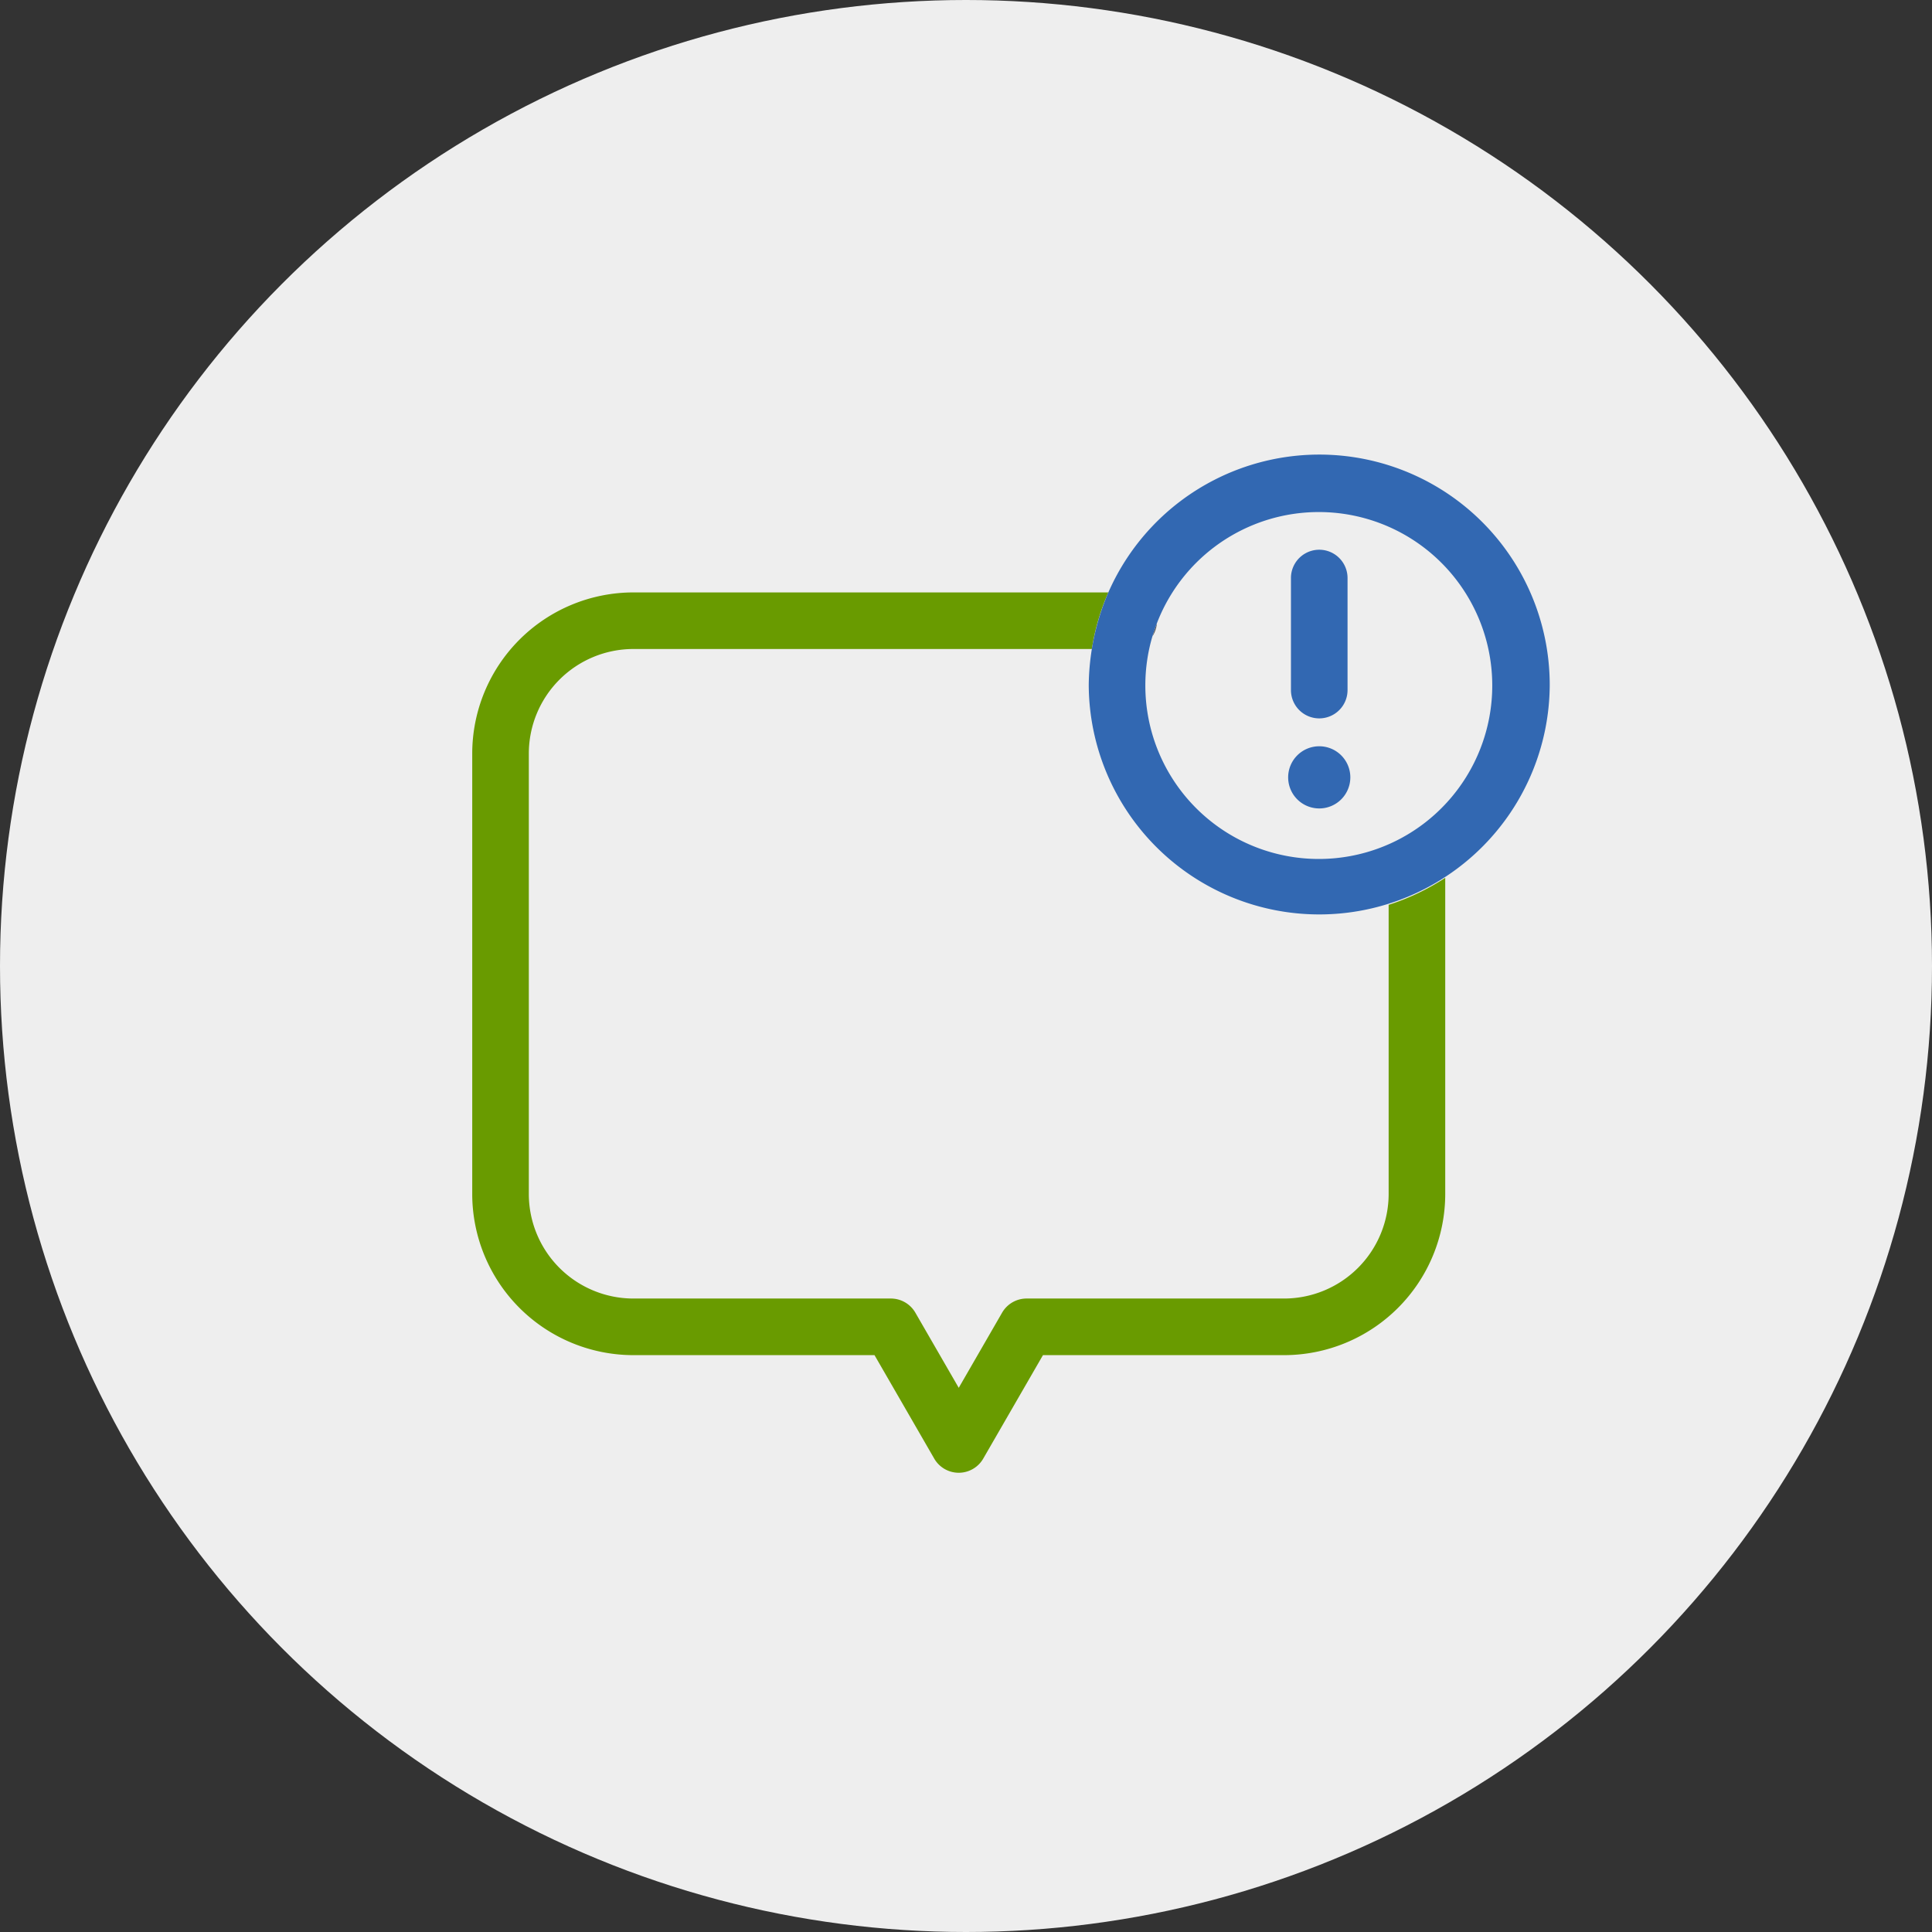 <svg xmlns="http://www.w3.org/2000/svg" width="340" height="340" viewBox="0 0 340 340"><rect x="0" y="0" width="340" height="340" fill="#333333" stroke="none"/><defs><style>.a{fill:#eee;}.b{fill:none;}.c{fill:#595757;}.d{fill:#699b00;}.e{fill:#3268b2;}</style></defs><g transform="translate(-514 -732)"><circle class="a" cx="170" cy="170" r="170" transform="translate(514 732)"/><g transform="translate(597.105 811.995)"><path class="b" d="M253.2,522.11a30.582,30.582,0,0,0-59.174-10.876,4.929,4.929,0,0,1-.789,2.3A30.6,30.6,0,1,0,253.2,522.11ZM217.619,503.2a4.98,4.98,0,1,1,9.959,0v19.791a4.98,4.98,0,0,1-9.959,0Zm4.98,40.619a5.471,5.471,0,1,1,5.472-5.47A5.471,5.471,0,0,1,222.6,543.821Z" transform="translate(-73.54 -481.545)"/><path class="b" d="M136.851,522.228v77.519a18.413,18.413,0,0,0,18.392,18.394H200.56a4.98,4.98,0,0,1,4.315,2.489l7.634,13.225,7.632-13.225a4.98,4.98,0,0,1,4.313-2.489h45.319a18.415,18.415,0,0,0,18.392-18.394V548.856a40.355,40.355,0,0,1-52.231-45.022H155.243A18.413,18.413,0,0,0,136.851,522.228Z" transform="translate(-126.892 -469.615)"/><path class="c" d="M192.628,503.834a4.929,4.929,0,0,0,.789-2.3C193.128,502.287,192.858,503.051,192.628,503.834Z" transform="translate(-72.928 -471.843)"/><path class="d" d="M293.062,604.643a18.415,18.415,0,0,1-18.392,18.394H229.351a4.98,4.98,0,0,0-4.313,2.489l-7.632,13.225-7.634-13.225a4.981,4.981,0,0,0-4.315-2.489H160.14a18.413,18.413,0,0,1-18.392-18.394V527.124A18.413,18.413,0,0,1,160.14,508.73h80.69a40.2,40.2,0,0,1,2.9-9.957H160.14a28.383,28.383,0,0,0-28.351,28.351v77.519A28.385,28.385,0,0,0,160.14,633h42.443l10.51,18.207a4.979,4.979,0,0,0,8.625,0L232.227,633H274.67a28.385,28.385,0,0,0,28.351-28.353V549a40.451,40.451,0,0,1-9.959,4.751Z" transform="translate(-131.789 -474.512)"/><path class="e" d="M268.06,527.008a40.546,40.546,0,0,0-77.678-16.3,42.441,42.441,0,0,0-3.449,16.3,40.564,40.564,0,0,0,81.127,0Zm-71.166,0a30.468,30.468,0,0,1,1.243-8.574c.23-.783.5-1.547.789-2.3a30.526,30.526,0,1,1-2.032,10.876Z" transform="translate(-78.438 -486.442)"/><path class="e" d="M210,524.669a4.979,4.979,0,0,0,4.98-4.98V499.9a4.98,4.98,0,0,0-9.959,0V519.69A4.979,4.979,0,0,0,210,524.669Z" transform="translate(-60.94 -478.241)"/><path class="e" d="M210.241,512.534a5.471,5.471,0,1,0,5.472,5.472A5.471,5.471,0,0,0,210.241,512.534Z" transform="translate(-61.182 -461.198)"/></g></g></svg>